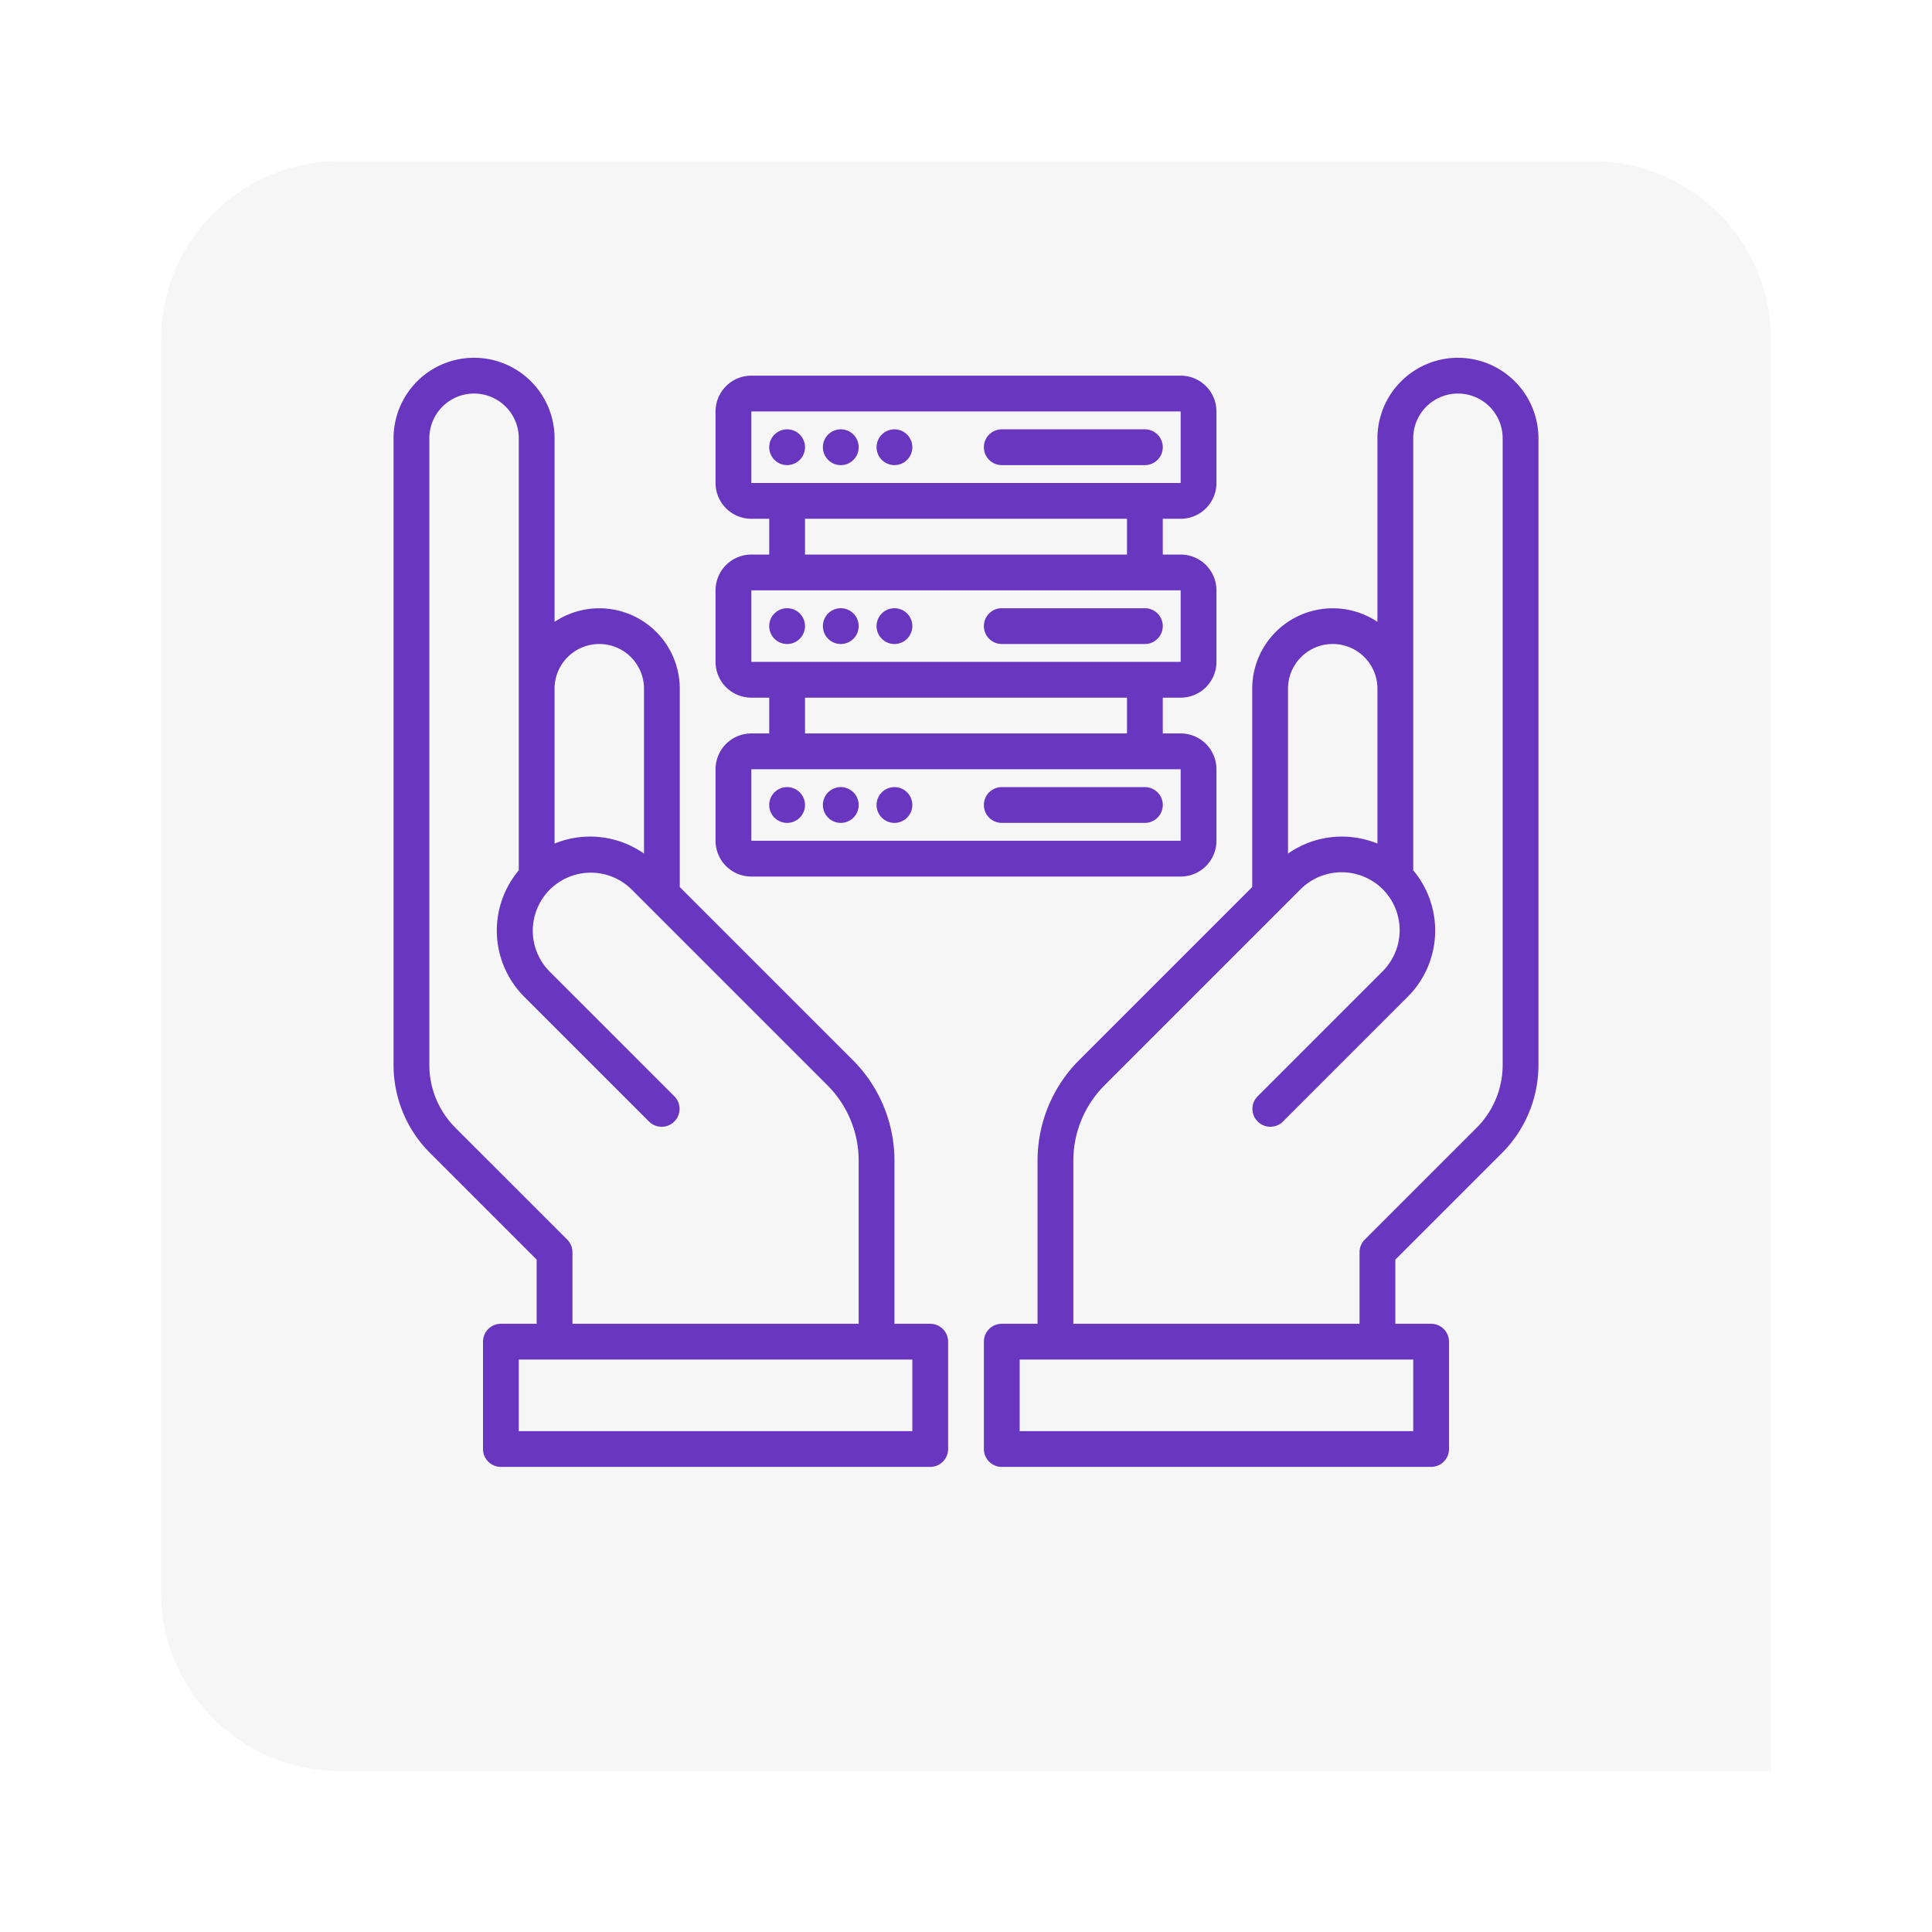 <svg xmlns="http://www.w3.org/2000/svg" xmlns:xlink="http://www.w3.org/1999/xlink" width="108" height="108" viewBox="0 0 108 108">
  <defs>
    <filter id="Rectángulo_43778" x="0" y="0" width="108" height="108" filterUnits="userSpaceOnUse">
      <feOffset dy="3" input="SourceAlpha"/>
      <feGaussianBlur stdDeviation="3" result="blur"/>
      <feFlood flood-opacity="0.161"/>
      <feComposite operator="in" in2="blur"/>
      <feComposite in="SourceGraphic"/>
    </filter>
    <clipPath id="clip-path">
      <rect id="Rectángulo_45013" data-name="Rectángulo 45013" width="64" height="62" fill="#6836bf"/>
    </clipPath>
  </defs>
  <g id="Grupo_137443" data-name="Grupo 137443" transform="translate(-539 -6003)">
    <g transform="matrix(1, 0, 0, 1, 539, 6003)" filter="url(#Rectángulo_43778)">
      <path id="Rectángulo_43778-2" data-name="Rectángulo 43778" d="M10,0H80A10,10,0,0,1,90,10V90a0,0,0,0,1,0,0H10A10,10,0,0,1,0,80V10A10,10,0,0,1,10,0Z" transform="translate(9 6)" fill="#f6f6f6"/>
    </g>
    <g id="Grupo_137433" data-name="Grupo 137433" transform="translate(561 6023)">
      <g id="Grupo_137432" data-name="Grupo 137432" clip-path="url(#clip-path)">
        <path id="Trazado_195720" data-name="Trazado 195720" d="M20,29H44a2,2,0,0,0,2-2V23a2,2,0,0,0-2-2H43V19h1a2,2,0,0,0,2-2V13a2,2,0,0,0-2-2H43V9h1a2,2,0,0,0,2-2V3a2,2,0,0,0-2-2H20a2,2,0,0,0-2,2V7a2,2,0,0,0,2,2h1v2H20a2,2,0,0,0-2,2v4a2,2,0,0,0,2,2h1v2H20a2,2,0,0,0-2,2v4a2,2,0,0,0,2,2M20,3H44V7H20Zm3,6H41v2H23Zm-3,4H44v4H20Zm3,6H41v2H23Zm-3,4H44v4H20Z" fill="#6836bf"/>
        <path id="Trazado_195721" data-name="Trazado 195721" d="M25,24a1,1,0,1,0,1,1,1,1,0,0,0-1-1" fill="#6836bf"/>
        <path id="Trazado_195722" data-name="Trazado 195722" d="M22,24a1,1,0,1,0,1,1,1,1,0,0,0-1-1" fill="#6836bf"/>
        <path id="Trazado_195723" data-name="Trazado 195723" d="M28,24a1,1,0,1,0,1,1,1,1,0,0,0-1-1" fill="#6836bf"/>
        <path id="Trazado_195724" data-name="Trazado 195724" d="M42,24H34a1,1,0,0,0,0,2h8a1,1,0,0,0,0-2" fill="#6836bf"/>
        <path id="Trazado_195725" data-name="Trazado 195725" d="M25,16a1,1,0,1,0-1-1,1,1,0,0,0,1,1" fill="#6836bf"/>
        <path id="Trazado_195726" data-name="Trazado 195726" d="M23,15a1,1,0,1,0-1,1,1,1,0,0,0,1-1" fill="#6836bf"/>
        <path id="Trazado_195727" data-name="Trazado 195727" d="M28,16a1,1,0,1,0-1-1,1,1,0,0,0,1,1" fill="#6836bf"/>
        <path id="Trazado_195728" data-name="Trazado 195728" d="M34,16h8a1,1,0,0,0,0-2H34a1,1,0,0,0,0,2" fill="#6836bf"/>
        <path id="Trazado_195729" data-name="Trazado 195729" d="M25,6a1,1,0,1,0-1-1,1,1,0,0,0,1,1" fill="#6836bf"/>
        <path id="Trazado_195730" data-name="Trazado 195730" d="M23,5a1,1,0,1,0-1,1,1,1,0,0,0,1-1" fill="#6836bf"/>
        <path id="Trazado_195731" data-name="Trazado 195731" d="M28,6a1,1,0,1,0-1-1,1,1,0,0,0,1,1" fill="#6836bf"/>
        <path id="Trazado_195732" data-name="Trazado 195732" d="M34,6h8a1,1,0,0,0,0-2H34a1,1,0,0,0,0,2" fill="#6836bf"/>
        <path id="Trazado_195733" data-name="Trazado 195733" d="M59.5,0A4.505,4.505,0,0,0,55,4.5V14.762A4.5,4.5,0,0,0,48,18.5V29.586l-9.657,9.657A7.948,7.948,0,0,0,36,44.9V54H34a1,1,0,0,0-1,1v6a1,1,0,0,0,1,1H58a1,1,0,0,0,1-1V55a1,1,0,0,0-1-1H56V50.414l5.95-5.949A6.956,6.956,0,0,0,64,39.515V4.5A4.505,4.505,0,0,0,59.5,0m-7,16A2.5,2.5,0,0,1,55,18.5v8.657a5.252,5.252,0,0,0-5,.559V18.5A2.5,2.5,0,0,1,52.5,16M57,60H35V56H57Zm5-20.485a4.971,4.971,0,0,1-1.464,3.536l-6.243,6.242A1,1,0,0,0,54,50v4H38V44.9a5.961,5.961,0,0,1,1.757-4.243l10.95-10.95a3.249,3.249,0,0,1,4.586,0h0a3.246,3.246,0,0,1,0,4.585l-7,7a1,1,0,0,0,1.414,1.414l7-7A5.232,5.232,0,0,0,57,28.652V4.5a2.5,2.5,0,0,1,5,0Z" fill="#6836bf"/>
        <path id="Trazado_195734" data-name="Trazado 195734" d="M30,54H28V44.9a7.945,7.945,0,0,0-2.343-5.656L16,29.586V18.5a4.5,4.5,0,0,0-7-3.738V4.5a4.5,4.5,0,0,0-9,0V39.515a6.954,6.954,0,0,0,2.05,4.949L8,50.414V54H6a1,1,0,0,0-1,1v6a1,1,0,0,0,1,1H30a1,1,0,0,0,1-1V55a1,1,0,0,0-1-1M11.5,16A2.5,2.5,0,0,1,14,18.5v9.216a5.247,5.247,0,0,0-5-.559V18.5A2.5,2.5,0,0,1,11.5,16M9.707,49.293,3.464,43.05A4.967,4.967,0,0,1,2,39.515V4.5a2.5,2.5,0,0,1,5,0V28.652a5.232,5.232,0,0,0,.293,7.055l7,7a1,1,0,0,0,1.414-1.414l-7-7a3.243,3.243,0,0,1,4.586-4.586l10.95,10.95A5.961,5.961,0,0,1,26,44.9V54H10V50a1,1,0,0,0-.293-.707M29,60H7V56H29Z" fill="#6836bf"/>
      </g>
    </g>
  </g>
</svg>
